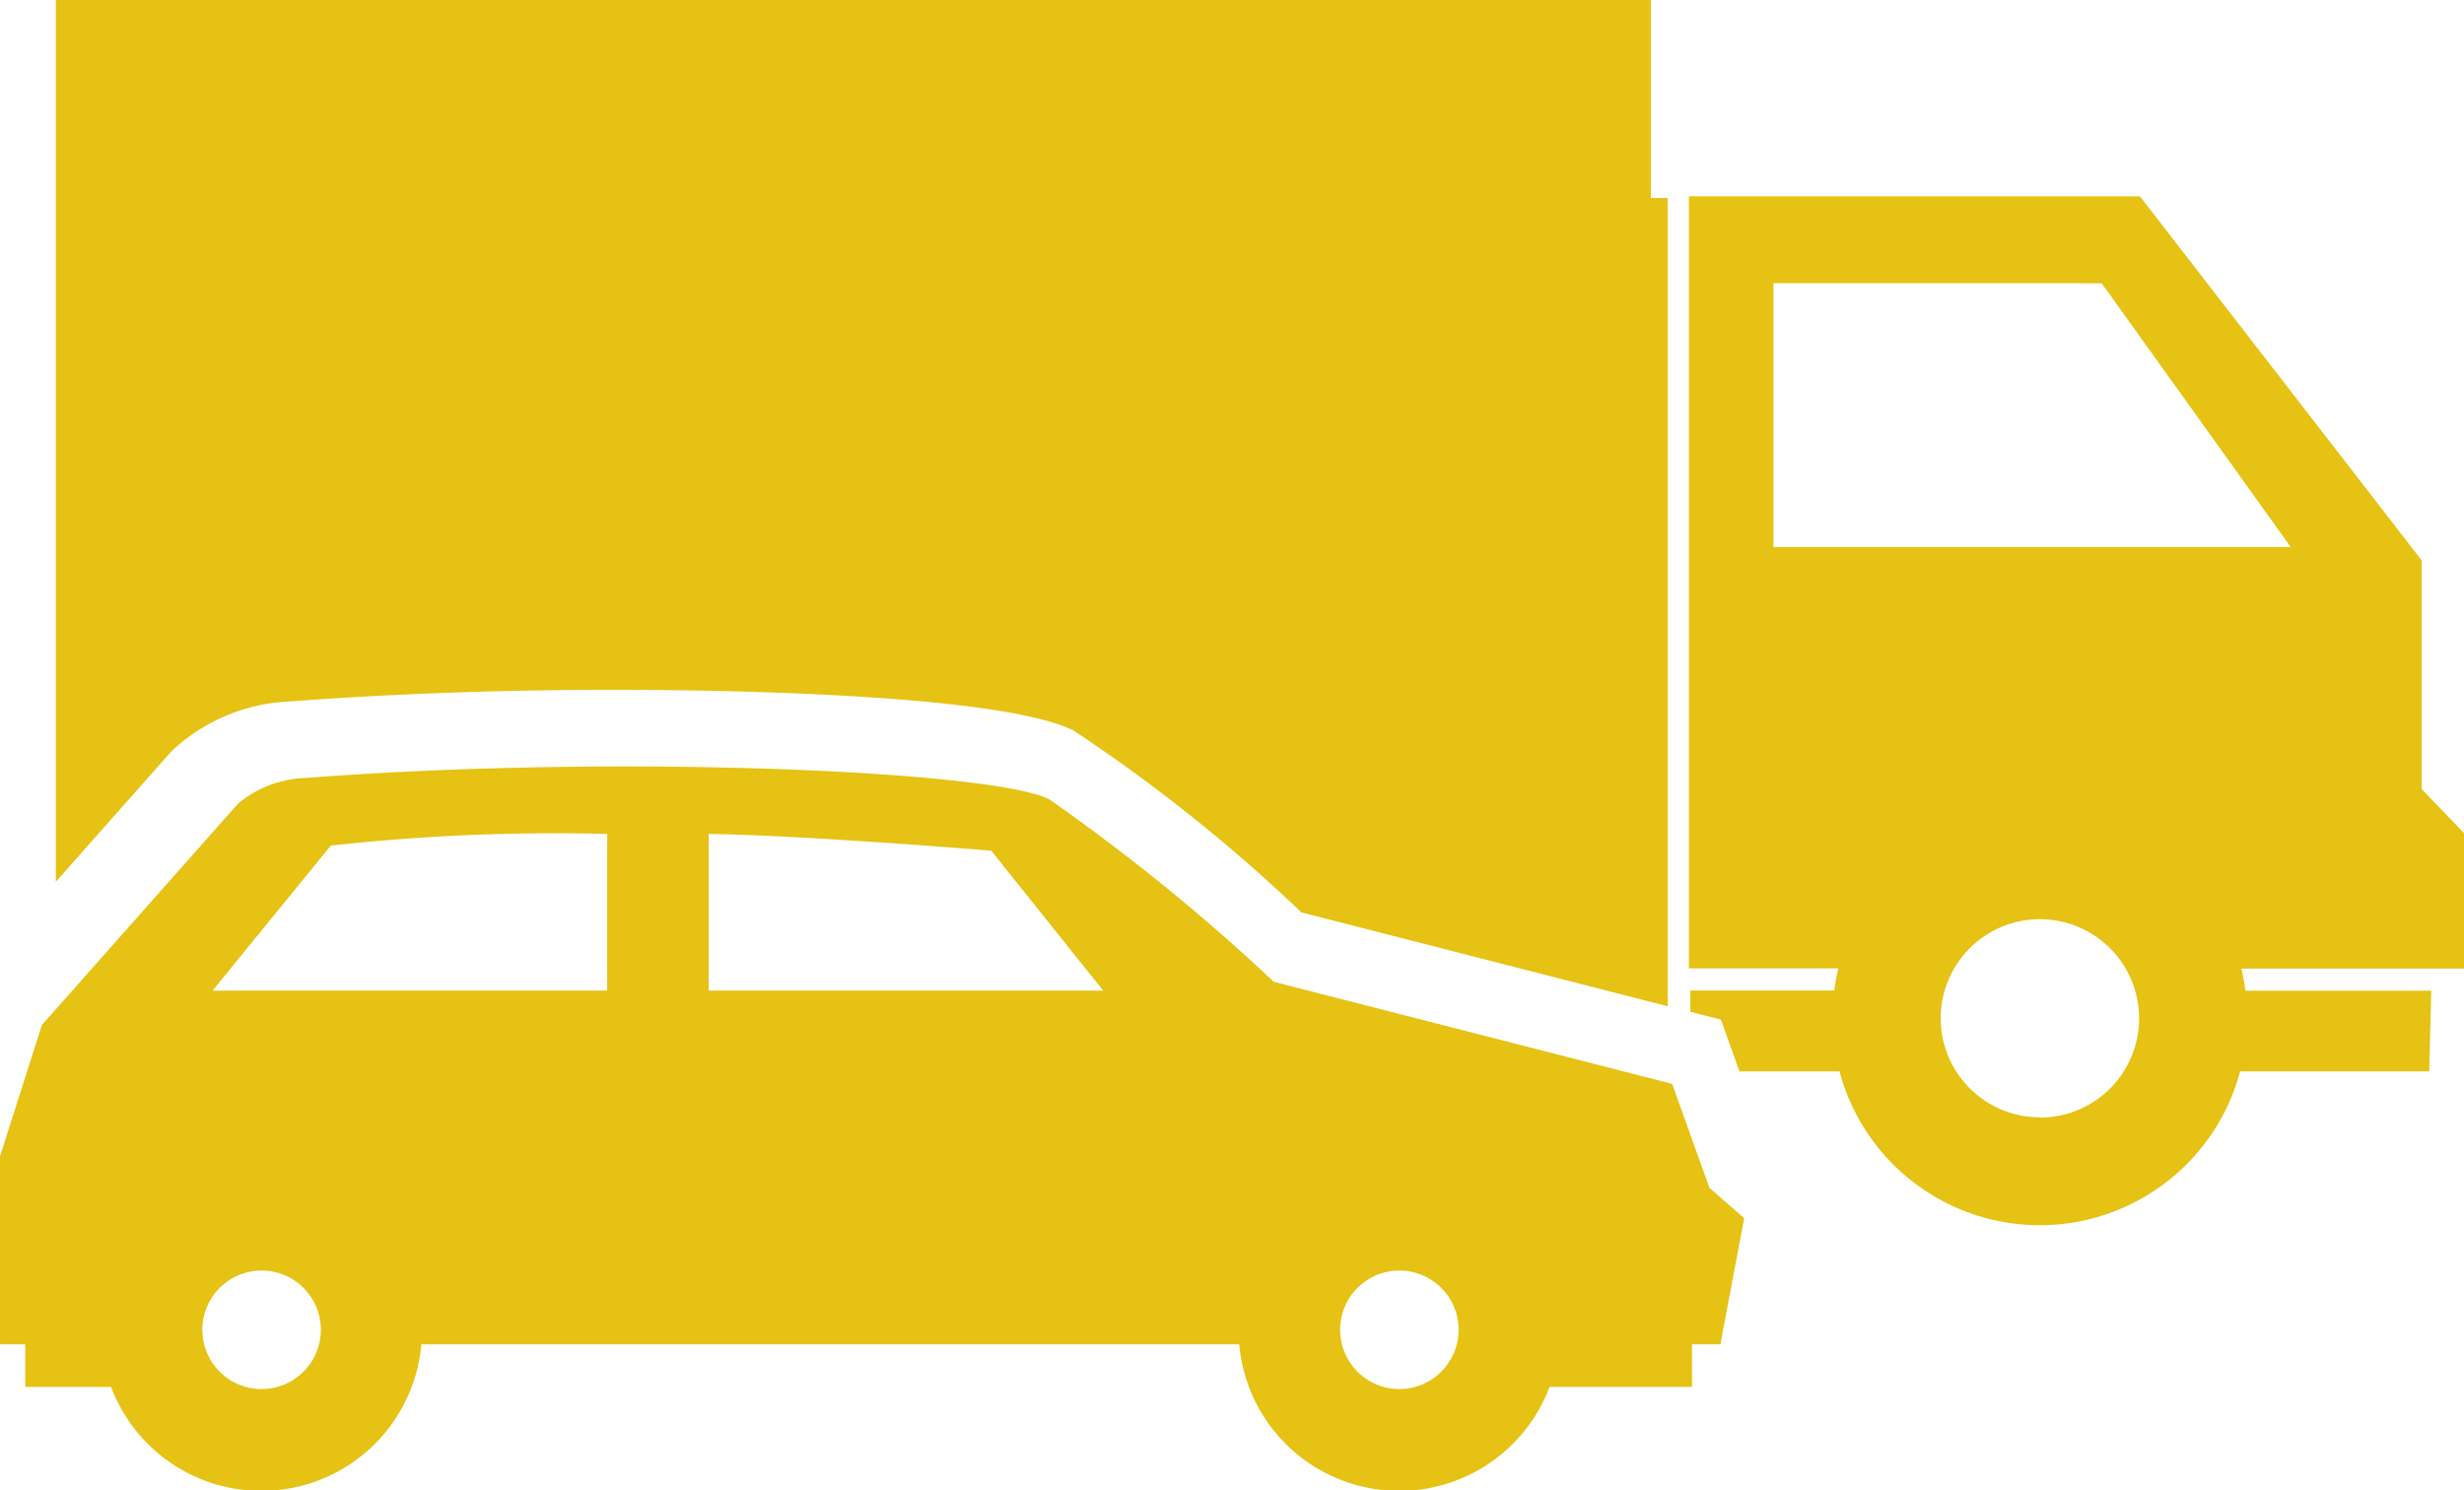 <svg xmlns="http://www.w3.org/2000/svg" width="34.765" height="21.031" viewBox="0 0 34.765 21.031">
  <g id="device-active" transform="translate(9)">
    <g id="Group_232" data-name="Group 232" transform="translate(-9 0)">
      <path id="Path_8133" data-name="Path 8133" d="M168.755,104.7c-1.067-.533-5.224-.575-6.473-.575-1.6,0-3.183.057-4.586.165h-.01a2.589,2.589,0,0,0-1.648.692l-.033.035-1.609,1.817V94.391H176.9v2.794h.238v11.406l-5.169-1.325A22.988,22.988,0,0,0,168.755,104.7Z" transform="translate(-153.608 -94.391)" fill="#e5c213"/>
      <path id="Path_8134" data-name="Path 8134" d="M0,143.421v-10.9H6.364l3.975,5.137v3.228l.6.623v1.909H7.794a2.914,2.914,0,0,1,.058.312h2.622l-.029,1.139H7.777a2.925,2.925,0,0,1-5.652,0H.713l-.261-.731-.432-.111v-.3H2.051a2.9,2.9,0,0,1,.058-.312H0Zm4.952,2.1a1.4,1.4,0,1,0-1.4-1.4A1.4,1.4,0,0,0,4.952,145.517Zm3.54-8.051-2.668-3.723H1.193v3.723Z" transform="translate(23.829 -129.75)" fill="#e5c213"/>
      <path id="Path_8135" data-name="Path 8135" d="M139.584,251.089V248.5l.591-1.854,2.766-3.122a1.56,1.56,0,0,1,.958-.364c4.41-.34,9.695-.1,10.487.3a28.266,28.266,0,0,1,3.171,2.577l5.62,1.44.525,1.466.491.43-.336,1.78h-.4v.6h-2.01a2.266,2.266,0,0,1-4.378-.6h-11.54a2.266,2.266,0,0,1-4.378.6H139.94v-.6h-.355c0-.016,0-.032,0-.049Zm19.745.694a.836.836,0,1,0-.837-.837A.837.837,0,0,0,159.329,251.784Zm-9.747-5.622h5.567l-1.579-1.974s-2.566-.215-3.988-.237v2.211Zm-1.431,0v-2.211a28.738,28.738,0,0,0-3.9.165l-1.668,2.046h5.567Zm-4.875,5.622a.836.836,0,1,0-.837-.837A.837.837,0,0,0,143.276,251.784Z" transform="translate(-139.584 -232.182)" fill="#e5c213"/>
    </g>
  </g>
</svg>
